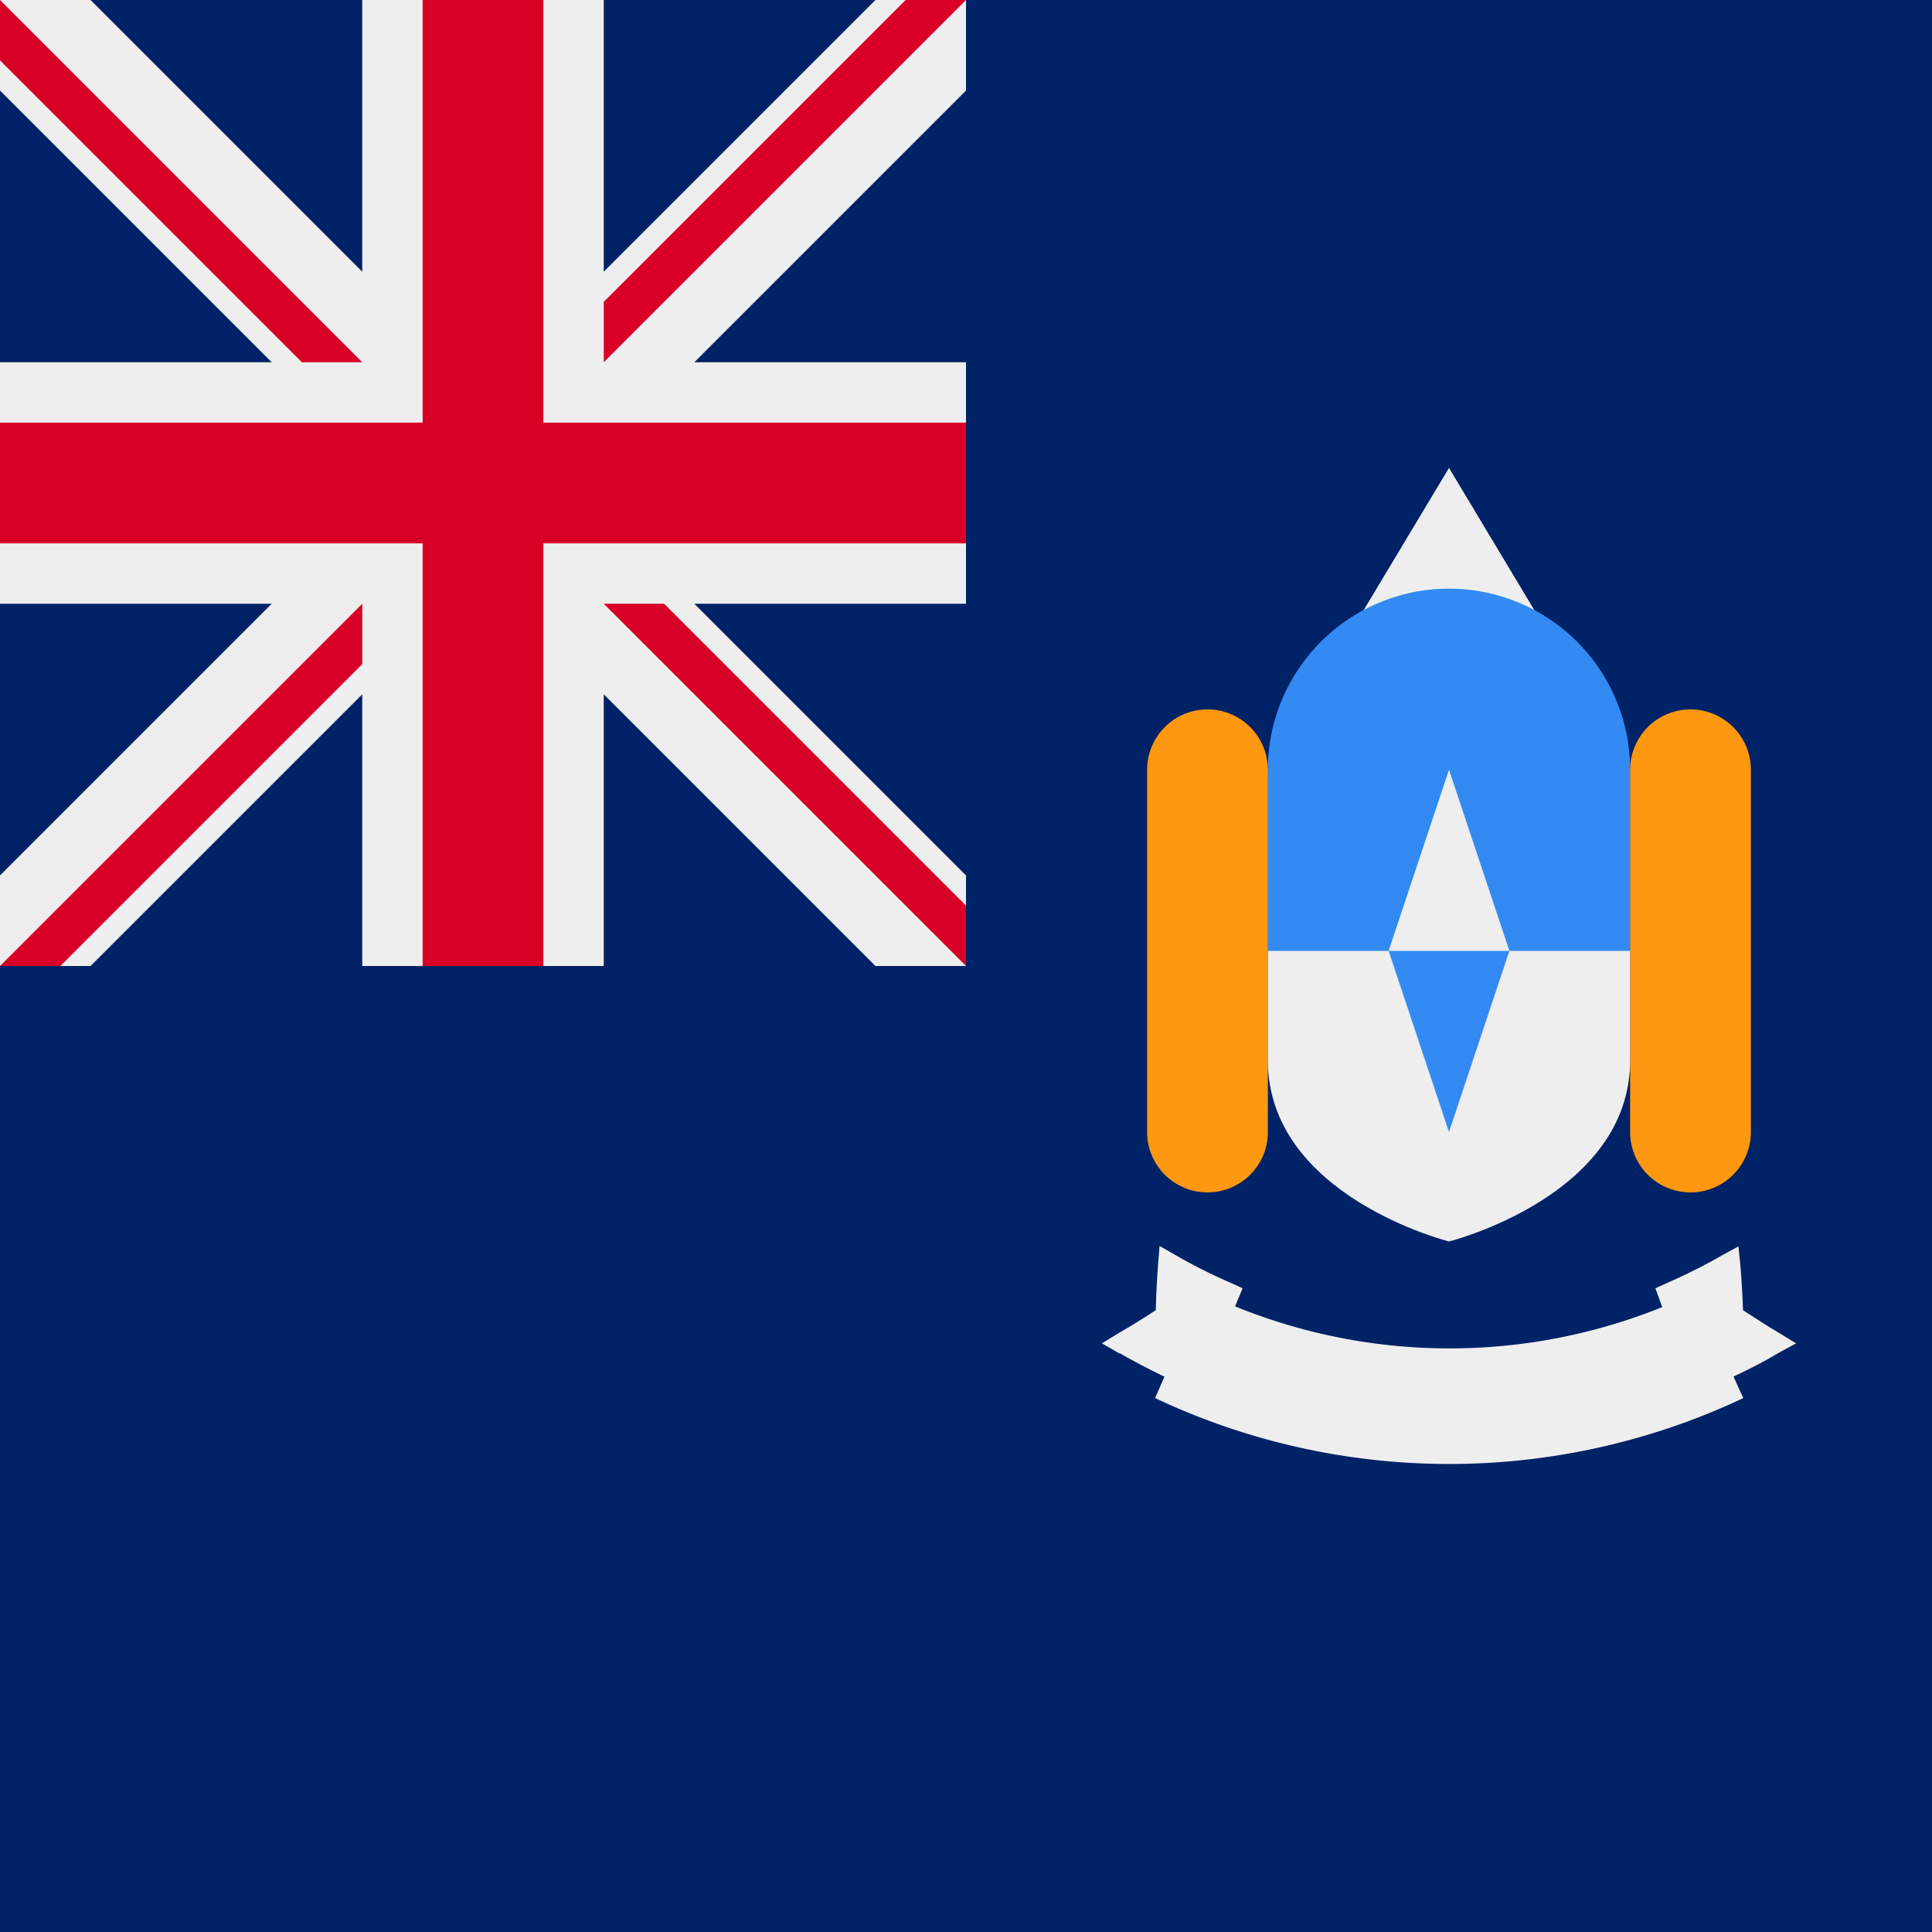 <svg xmlns="http://www.w3.org/2000/svg" width="512" height="512" fill="none"><rect width="100%" height="100%" fill="#333333" stroke="none"/><g clip-path="url(#a)"><path fill="#026" d="M0 0h512v512H0z"/><path fill="#026" d="M0 0h256v256H0z"/><path fill="#EEE" d="M232 256h24v-24L152 128 256 24V0h-24L128 104 24 0H0v24l104 104L0 232v24h24l104-104 104 104Z"/><path fill="#EEE" d="M256 160V96h-96V0H96v96H0v64h96v96h64v-96h96Z"/><path fill="#D80027" d="M256 144v-32H144V0h-32v112H0v32h112v112h32V144h112Z"/><path fill="#D80027" d="M0 16V0l96 96H80L0 16Zm256 224v16l-96-96h16l80 80ZM16 256H0l96-96v16l-80 80ZM240 0h16l-96 96V80l80-80Z"/><path fill="#EEE" d="m336 204 48-80 48 80h-96Z"/><path fill="#EEE" fill-rule="evenodd" d="M296.7 358.6c3.7 2.1 7.5 4.1 11.4 6l.5.2-1.3 3-1.2 2.7 2.8 1.3a182.7 182.7 0 0 0 150.3 0l2.8-1.3-1.3-2.8-1.3-2.9.6-.3c3.9-1.8 7.7-3.8 11.4-6l4.6-2.5-4.6-2.8c-3.2-1.9-6.4-4-9.5-6-.1-4.1-.4-8.2-.7-12.1l-.5-4.8-4.2 2.3a149 149 0 0 1-11.6 6l-6.2 2.8 1.8 5a150.6 150.6 0 0 1-113.2-.2l2-4.8-6.2-2.8c-3.9-1.8-7.8-3.8-11.6-6l-4.2-2.4-.4 4.9c-.3 4-.5 8-.6 12.1a184 184 0 0 1-9.7 6L292 356l4.7 2.7Z" clip-rule="evenodd"/><path fill="#338AF3" d="M384 252a48 48 0 1 0 0-96 48 48 0 0 0 0 96Z"/><path fill="#338AF3" d="M336 204v48l48 32 48-32v-48h-96Z"/><path fill="#FF9811" d="M336 204a16 16 0 1 0-32 0v96a16 16 0 1 0 32 0v-96Zm128 0a16 16 0 1 0-32 0v96a16 16 0 1 0 32 0v-96Z"/><path fill="#EEE" d="M336 252v29c0 36 48 48 48 48s48-12 48-48v-29h-96Zm48-48-16 48h32l-16-48Z"/><path fill="#338AF3" d="m368 252 16 48 16-48h-32Z"/></g><defs><clipPath id="a"><path fill="#fff" d="M0 0h512v512H0z"/></clipPath></defs></svg>